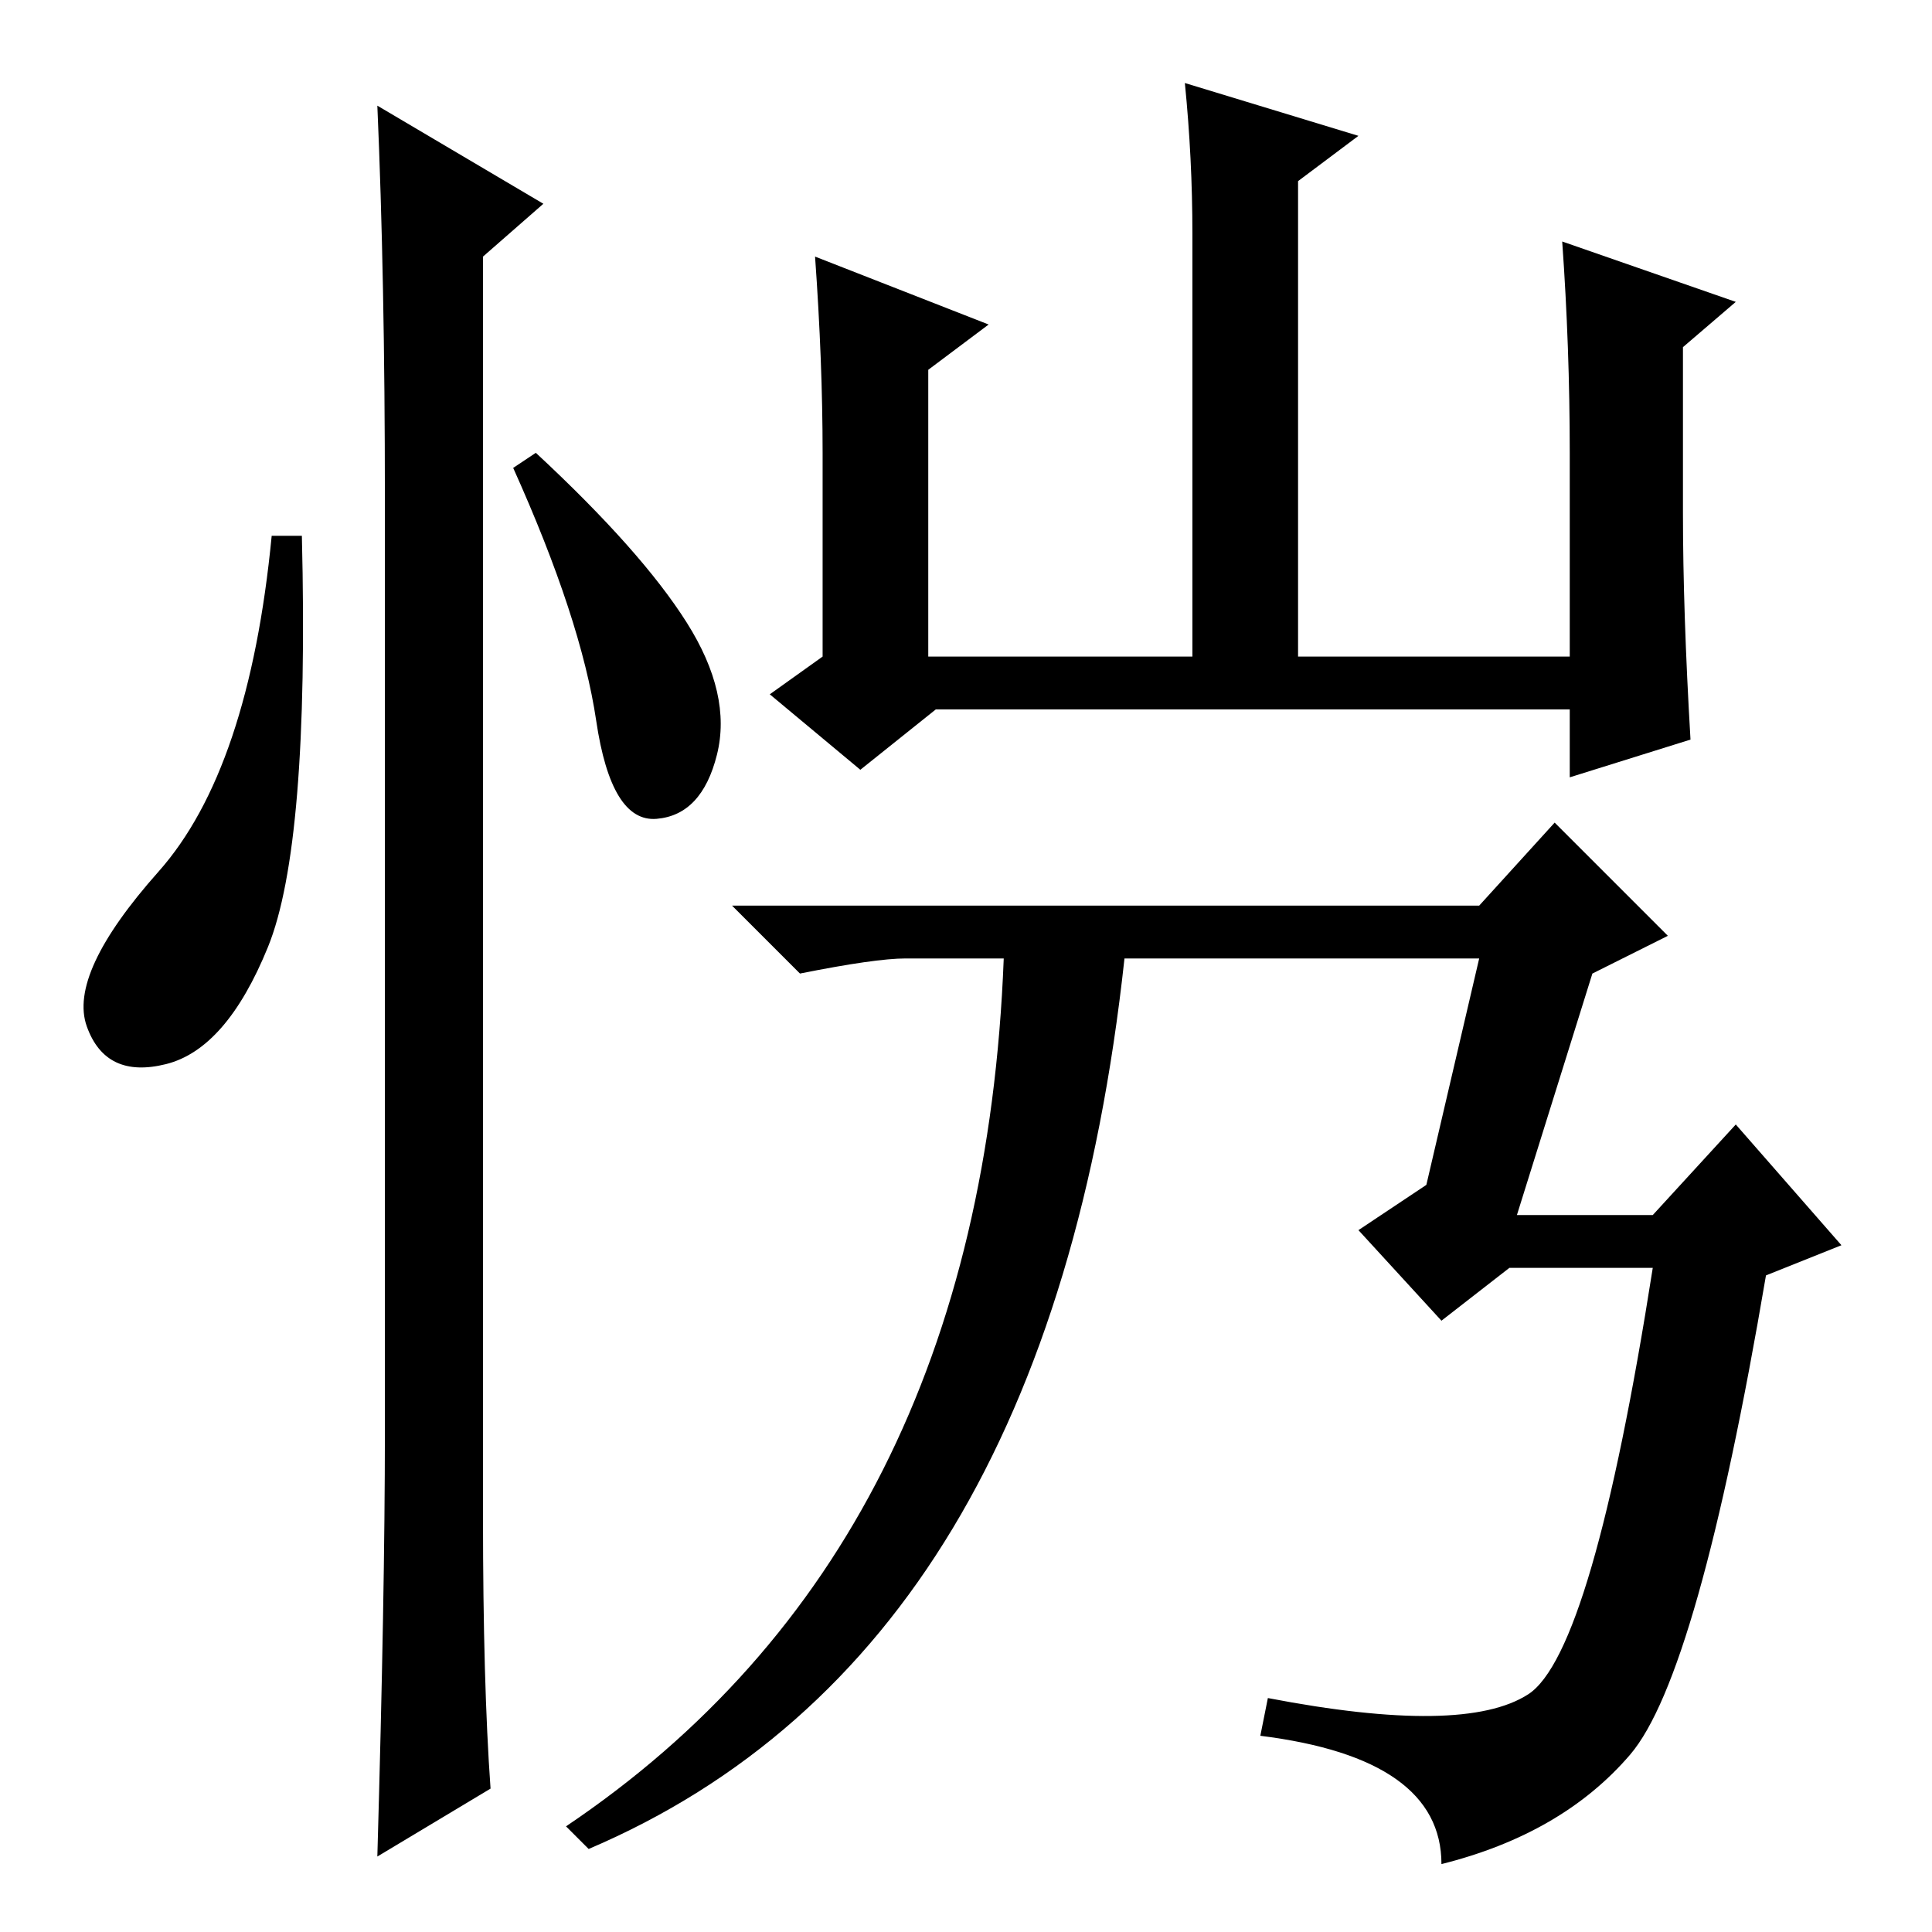 <?xml version="1.0" standalone="no"?>
<!DOCTYPE svg PUBLIC "-//W3C//DTD SVG 1.1//EN" "http://www.w3.org/Graphics/SVG/1.1/DTD/svg11.dtd" >
<svg xmlns="http://www.w3.org/2000/svg" xmlns:xlink="http://www.w3.org/1999/xlink" version="1.1" viewBox="0 -36 256 256">
  <g transform="matrix(1 0 0 -1 0 220)">
   <path fill="currentColor"
d="M35.5 130.5q-5.5 -13.5 -13.5 -15.5t-10.5 5t9.5 20.5t15 44.5h4q1 -41 -4.5 -54.5zM50 242l22 -13l-8 -7v-167q0 -22 1 -36l-15 -9q1 35 1 56v124q0 29 -1 52zM91 173.5q6 -9.5 4 -17.5t-8 -8.5t-8 13t-11 33.5l3 2q14 -13 20 -22.5zM109 196q0 12 -1 26l23 -9l-8 -6
v-38h35v56q0 10 -1 20l23 -7l-8 -6v-63h36v27q0 14 -1 28l23 -8l-7 -6v-22q0 -13 1 -30l-16 -5v9h-84l-10 -8l-12 10l7 5v27zM168 31q26 -5 34.5 0.5t16.5 56.5h-19l-9 -7l-11 12l9 6l7 30h-47q-10 -92 -71 -118l-3 3q55 37 58 115h-13q-4 0 -14 -2l-9 9h99l10 11l15 -15
l-10 -5l-10 -32h18l11 12l14 -16l-10 -4q-9 -53 -18 -63.5t-25 -14.5q0 14 -24 17z" />
  </g>

</svg>

